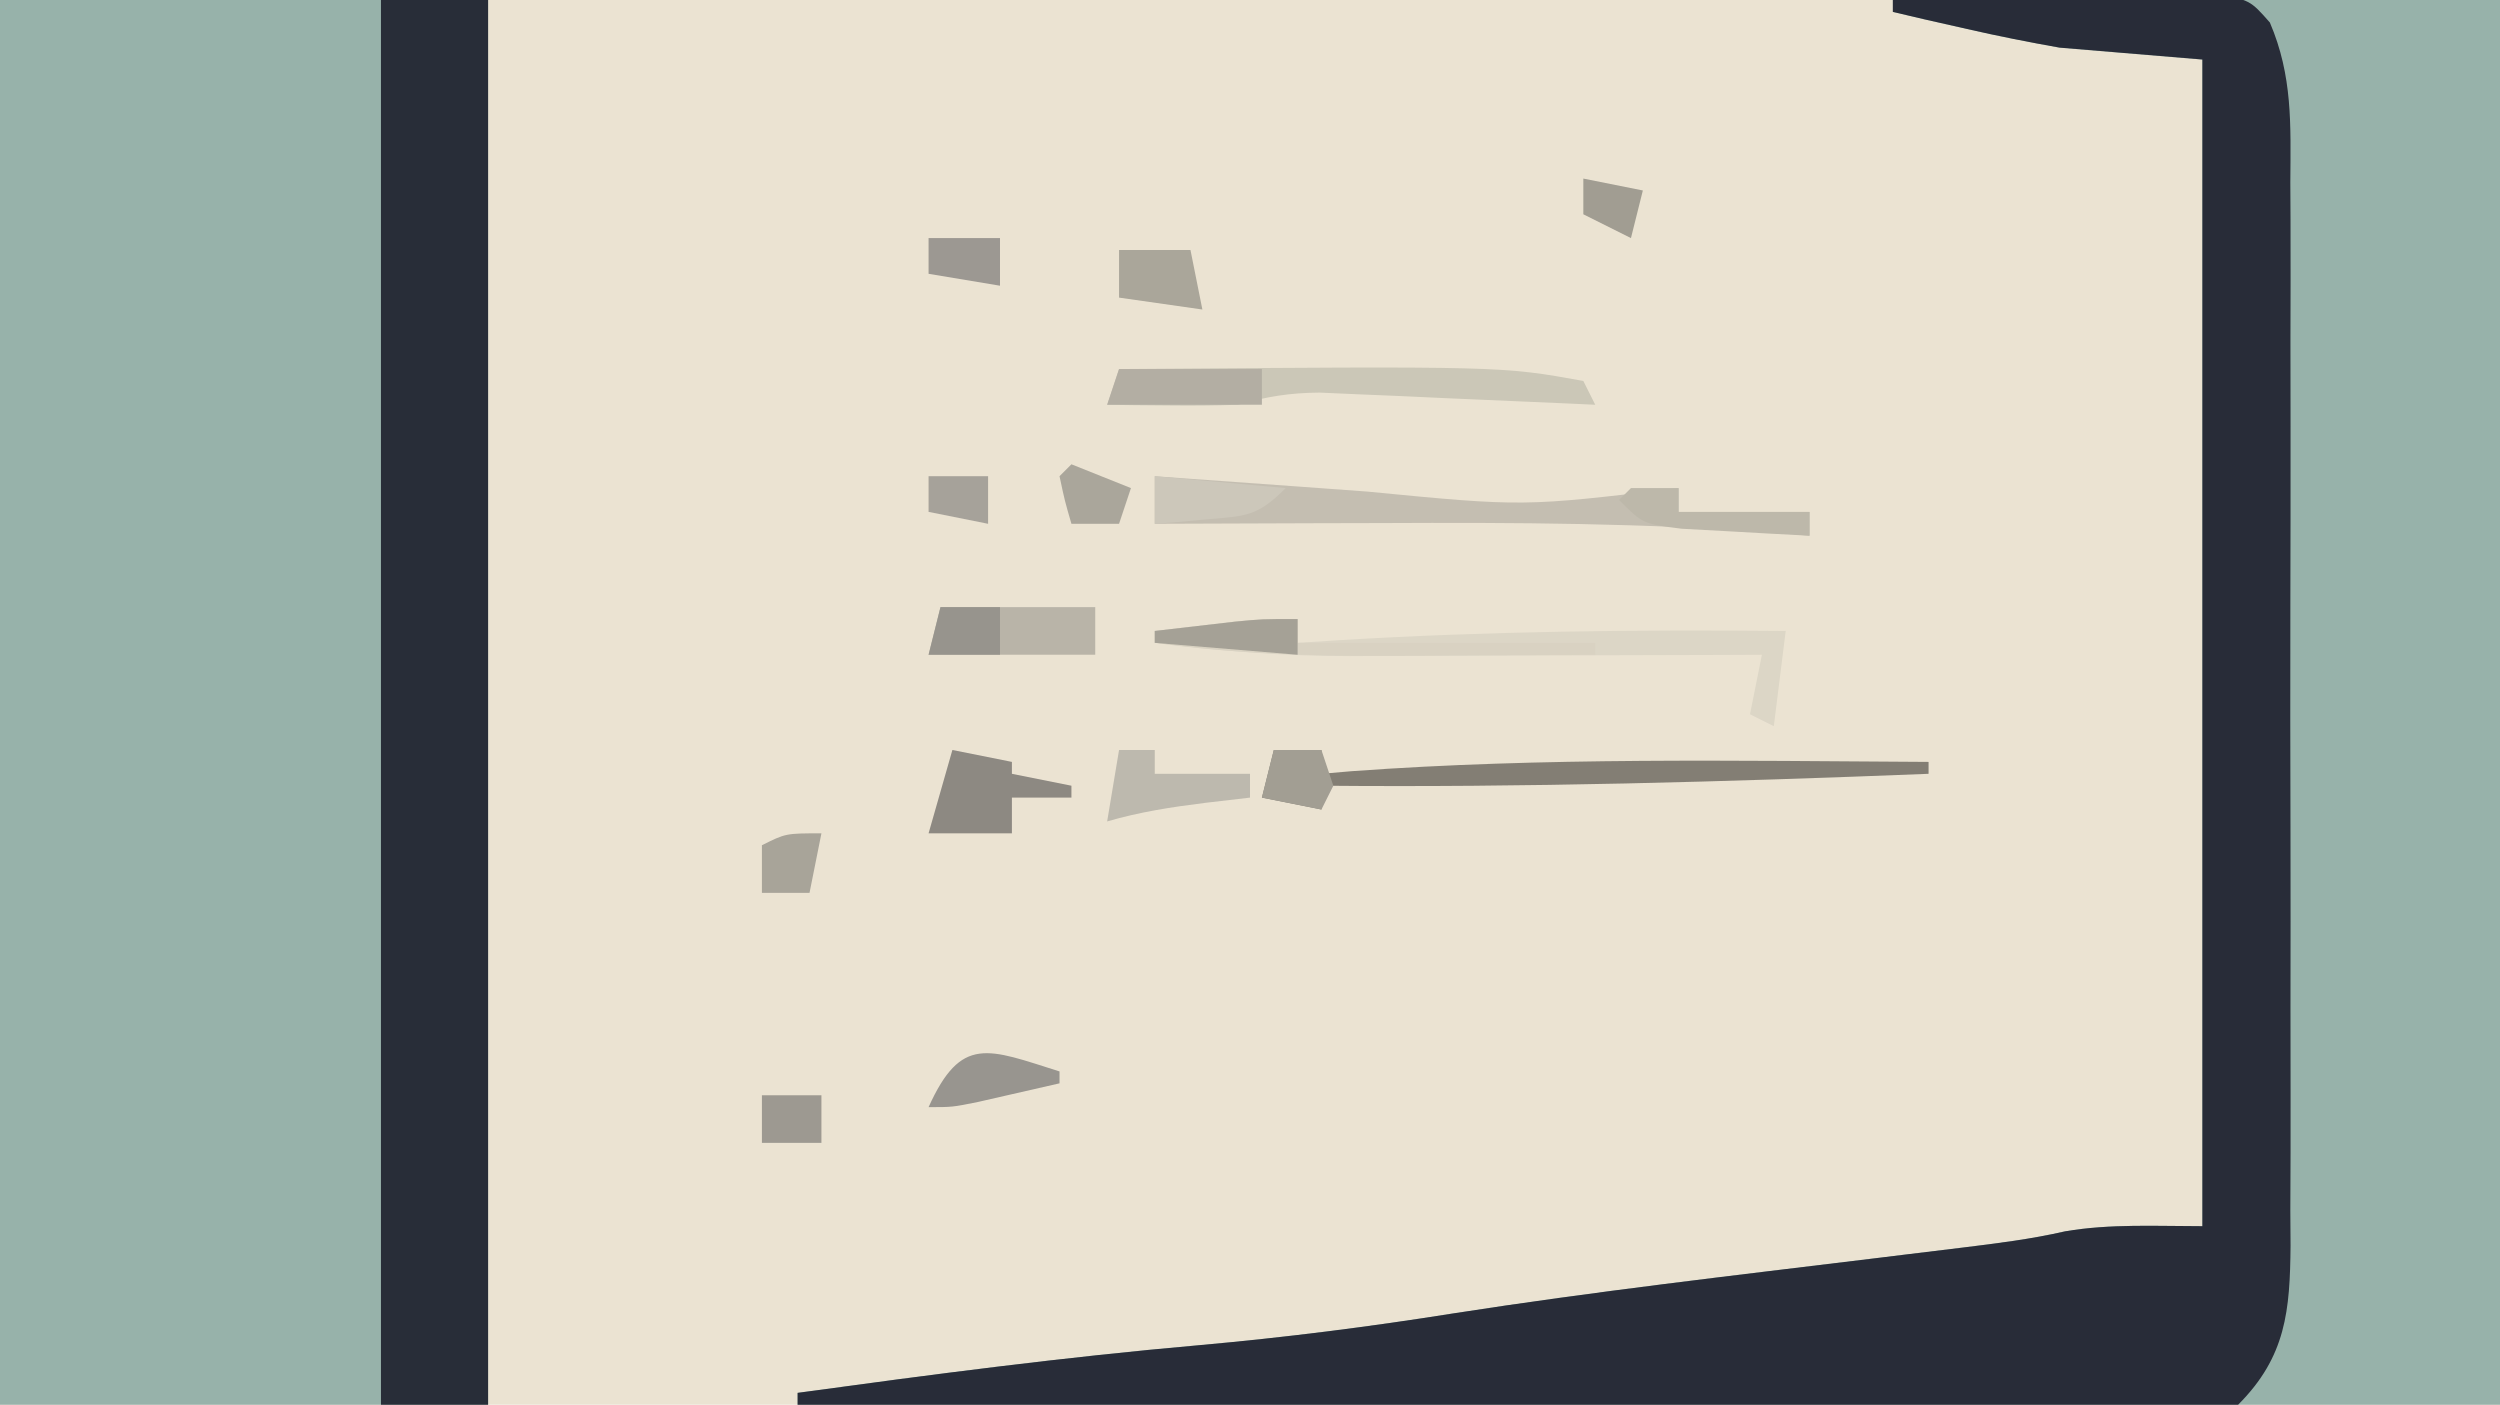 <?xml version="1.0" encoding="UTF-8"?>
<svg version="1.1" xmlns="http://www.w3.org/2000/svg" width="210" height="118">
<path d="M0 0 C69.3 0 138.6 0 210 0 C210 38.94 210 77.88 210 118 C140.7 118 71.4 118 0 118 C0 79.06 0 40.12 0 0 Z " fill="#EBE3D2" transform="translate(0,0)"/>
<path d="M0 0 C13.53 0 27.06 0 41 0 C41 38.94 41 77.88 41 118 C27.47 118 13.94 118 0 118 C0 79.06 0 40.12 0 0 Z " fill="#97B2AA" transform="translate(0,0)"/>
<path d="M0 0 C16.83 0 33.66 0 51 0 C51 38.94 51 77.88 51 118 C3.81 118 -43.38 118 -92 118 C-92 117.67 -92 117.34 -92 117 C-80.788 115.464 -69.588 113.991 -58.312 113 C-51.117 112.357 -44.02 111.458 -36.888 110.321 C-25.181 108.497 -13.406 107.149 -1.647 105.714 C-0.787 105.608 0.073 105.502 0.959 105.394 C2.588 105.194 4.217 104.995 5.846 104.799 C8.751 104.442 11.616 104.088 14.471 103.432 C18.262 102.784 22.154 103 26 103 C26 70.66 26 38.32 26 5 C22.04 4.67 18.08 4.34 14 4 C11.405 3.538 8.818 3.028 6.25 2.438 C5.059 2.168 3.868 1.899 2.641 1.621 C1.769 1.416 0.898 1.211 0 1 C0 0.67 0 0.34 0 0 Z " fill="#97B2AA" transform="translate(159,0)"/>
<path d="M0 0 C4.217 -0.124 8.434 -0.214 12.653 -0.275 C14.087 -0.3 15.522 -0.334 16.956 -0.377 C19.019 -0.438 21.081 -0.466 23.145 -0.488 C25.006 -0.528 25.006 -0.528 26.906 -0.568 C30 -0 30 -0 31.669 1.891 C33.59 6.377 33.418 10.478 33.388 15.311 C33.393 16.347 33.399 17.383 33.404 18.451 C33.417 21.874 33.409 25.296 33.398 28.719 C33.4 31.099 33.403 33.478 33.407 35.858 C33.412 40.845 33.405 45.831 33.391 50.818 C33.374 57.21 33.384 63.603 33.402 69.995 C33.413 74.909 33.409 79.823 33.401 84.737 C33.399 87.094 33.402 89.451 33.409 91.808 C33.417 95.102 33.405 98.396 33.388 101.689 C33.394 102.664 33.4 103.639 33.407 104.643 C33.356 110.072 33.04 113.96 29 118 C27.431 118.096 25.858 118.122 24.286 118.12 C22.757 118.122 22.757 118.122 21.197 118.124 C20.069 118.121 18.941 118.117 17.779 118.114 C16.599 118.114 15.418 118.114 14.202 118.114 C10.957 118.113 7.711 118.108 4.465 118.101 C1.077 118.095 -2.312 118.095 -5.701 118.093 C-12.122 118.09 -18.542 118.082 -24.963 118.072 C-32.272 118.061 -39.58 118.055 -46.888 118.05 C-61.925 118.04 -76.963 118.022 -92 118 C-92 117.67 -92 117.34 -92 117 C-80.788 115.464 -69.588 113.991 -58.312 113 C-51.117 112.357 -44.02 111.458 -36.888 110.321 C-25.181 108.497 -13.406 107.149 -1.647 105.714 C-0.787 105.608 0.073 105.502 0.959 105.394 C2.588 105.194 4.217 104.995 5.846 104.799 C8.751 104.442 11.616 104.088 14.471 103.432 C18.262 102.784 22.154 103 26 103 C26 70.66 26 38.32 26 5 C22.04 4.67 18.08 4.34 14 4 C11.405 3.538 8.818 3.028 6.25 2.438 C5.059 2.168 3.868 1.899 2.641 1.621 C1.769 1.416 0.898 1.211 0 1 C0 0.67 0 0.34 0 0 Z " fill="#282C38" transform="translate(159,0)"/>
<path d="M0 0 C2.97 0 5.94 0 9 0 C9 38.94 9 77.88 9 118 C6.03 118 3.06 118 0 118 C0 79.06 0 40.12 0 0 Z " fill="#282D38" transform="translate(32,0)"/>
<path d="M0 0 C0 0.66 0 1.32 0 2 C1.116 1.928 2.233 1.856 3.383 1.781 C15.932 1.02 28.43 0.884 41 1 C40.67 3.64 40.34 6.28 40 9 C39.34 8.67 38.68 8.34 38 8 C38.33 6.35 38.66 4.7 39 3 C37.775 3.005 36.55 3.01 35.287 3.016 C30.708 3.034 26.129 3.045 21.55 3.055 C19.574 3.06 17.599 3.067 15.623 3.075 C12.771 3.088 9.919 3.093 7.066 3.098 C6.194 3.103 5.322 3.108 4.423 3.113 C-1.129 3.114 -6.492 2.703 -12 2 C-12 1.67 -12 1.34 -12 1 C-10.563 0.831 -9.125 0.665 -7.688 0.5 C-6.887 0.407 -6.086 0.314 -5.262 0.219 C-3 0 -3 0 0 0 Z " fill="#DCD6C6" transform="translate(109,52)"/>
<path d="M0 0 C0.826 0.061 1.652 0.121 2.503 0.184 C5.616 0.41 8.728 0.633 11.841 0.854 C13.832 0.997 15.822 1.143 17.812 1.289 C30.977 2.567 30.977 2.567 44 1 C44 1.66 44 2.32 44 3 C47.63 3 51.26 3 55 3 C55 3.66 55 4.32 55 5 C54.16 4.929 53.32 4.857 52.455 4.783 C41.315 3.929 30.231 3.884 19.062 3.938 C17.204 3.943 15.345 3.947 13.486 3.951 C8.991 3.962 4.495 3.979 0 4 C0 2.68 0 1.36 0 0 Z " fill="#C4BEB1" transform="translate(97,40)"/>
<path d="M0 0 C1.32 0 2.64 0 4 0 C4 0.66 4 1.32 4 2 C5.249 1.892 5.249 1.892 6.523 1.781 C22.657 0.603 38.834 0.91 55 1 C55 1.33 55 1.66 55 2 C37.99 2.675 21.025 3.158 4 3 C4 3.66 4 4.32 4 5 C2.35 4.67 0.7 4.34 -1 4 C-0.67 2.68 -0.34 1.36 0 0 Z " fill="#837E74" transform="translate(107,63)"/>
<path d="M0 0 C32.135 -0.246 32.135 -0.246 39 1 C39.495 1.99 39.495 1.99 40 3 C38.85 2.947 38.85 2.947 37.677 2.892 C34.201 2.735 30.726 2.586 27.25 2.438 C26.043 2.381 24.837 2.325 23.594 2.268 C22.434 2.219 21.273 2.171 20.078 2.121 C19.01 2.074 17.942 2.027 16.841 1.978 C14.31 1.998 12.408 2.311 10 3 C8.084 3.067 6.167 3.085 4.25 3.062 C3.265 3.053 2.28 3.044 1.266 3.035 C0.518 3.024 -0.23 3.012 -1 3 C-0.67 2.01 -0.34 1.02 0 0 Z " fill="#CBC7B7" transform="translate(94,31)"/>
<path d="M0 0 C0 0.66 0 1.32 0 2 C8.25 2 16.5 2 25 2 C25 2.33 25 2.66 25 3 C20.521 3.029 16.042 3.047 11.562 3.062 C10.302 3.071 9.042 3.079 7.744 3.088 C1.071 3.105 -5.388 2.914 -12 2 C-12 1.67 -12 1.34 -12 1 C-10.563 0.831 -9.125 0.665 -7.688 0.5 C-6.887 0.407 -6.086 0.314 -5.262 0.219 C-3 0 -3 0 0 0 Z " fill="#D9D2C2" transform="translate(109,52)"/>
<path d="M0 0 C4.29 0 8.58 0 13 0 C13 1.32 13 2.64 13 4 C8.38 4 3.76 4 -1 4 C-0.67 2.68 -0.34 1.36 0 0 Z " fill="#B9B4A8" transform="translate(79,51)"/>
<path d="M0 0 C1.65 0.33 3.3 0.66 5 1 C5 1.33 5 1.66 5 2 C6.65 2.33 8.3 2.66 10 3 C10 3.33 10 3.66 10 4 C8.35 4 6.7 4 5 4 C5 4.99 5 5.98 5 7 C2.667 7 0.333 7 -2 7 C-1.34 4.69 -0.68 2.38 0 0 Z " fill="#8D8982" transform="translate(80,63)"/>
<path d="M0 0 C0.99 0 1.98 0 3 0 C3 0.66 3 1.32 3 2 C5.64 2 8.28 2 11 2 C11 2.66 11 3.32 11 4 C9.762 4.144 8.525 4.289 7.25 4.438 C4.435 4.787 1.73 5.204 -1 6 C-0.67 4.02 -0.34 2.04 0 0 Z " fill="#BDB9AE" transform="translate(94,63)"/>
<path d="M0 0 C1.98 0 3.96 0 6 0 C6.33 1.65 6.66 3.3 7 5 C4.69 4.67 2.38 4.34 0 4 C0 2.68 0 1.36 0 0 Z " fill="#AAA69A" transform="translate(94,21)"/>
<path d="M0 0 C1.32 0 2.64 0 4 0 C4 0.66 4 1.32 4 2 C7.63 2 11.26 2 15 2 C15 2.66 15 3.32 15 4 C12.708 3.886 10.416 3.759 8.125 3.625 C6.849 3.555 5.573 3.486 4.258 3.414 C1 3 1 3 -1 1 C-0.67 0.67 -0.34 0.34 0 0 Z " fill="#BDB8AA" transform="translate(137,41)"/>
<path d="M0 0 C3.63 0.33 7.26 0.66 11 1 C8.602 3.398 7.667 3.343 4.375 3.625 C3.558 3.7 2.74 3.775 1.898 3.852 C1.272 3.901 0.645 3.95 0 4 C0 2.68 0 1.36 0 0 Z " fill="#CCC7BA" transform="translate(97,40)"/>
<path d="M0 0 C0 0.33 0 0.66 0 1 C-1.458 1.336 -2.916 1.669 -4.375 2 C-5.593 2.278 -5.593 2.278 -6.836 2.562 C-9 3 -9 3 -11 3 C-8.253 -3.084 -6.016 -1.894 0 0 Z " fill="#98958F" transform="translate(89,90)"/>
<path d="M0 0 C3.96 0 7.92 0 12 0 C12 0.99 12 1.98 12 3 C7.71 3 3.42 3 -1 3 C-0.67 2.01 -0.34 1.02 0 0 Z " fill="#B3AEA3" transform="translate(94,31)"/>
<path d="M0 0 C-0.33 1.65 -0.66 3.3 -1 5 C-2.32 5 -3.64 5 -5 5 C-5 3.68 -5 2.36 -5 1 C-3 0 -3 0 0 0 Z " fill="#A8A499" transform="translate(69,70)"/>
<path d="M0 0 C2.475 0.99 2.475 0.99 5 2 C4.67 2.99 4.34 3.98 4 5 C2.68 5 1.36 5 0 5 C-0.562 3.062 -0.562 3.062 -1 1 C-0.67 0.67 -0.34 0.34 0 0 Z " fill="#AAA69B" transform="translate(90,39)"/>
<path d="M0 0 C1.32 0 2.64 0 4 0 C4.33 0.99 4.66 1.98 5 3 C4.67 3.66 4.34 4.32 4 5 C2.35 4.67 0.7 4.34 -1 4 C-0.67 2.68 -0.34 1.36 0 0 Z " fill="#A29E93" transform="translate(107,63)"/>
<path d="M0 0 C1.65 0 3.3 0 5 0 C5 1.32 5 2.64 5 4 C3.35 3.67 1.7 3.34 0 3 C0 2.01 0 1.02 0 0 Z " fill="#A6A29A" transform="translate(78,40)"/>
<path d="M0 0 C0 0.99 0 1.98 0 3 C-3.96 2.67 -7.92 2.34 -12 2 C-12 1.67 -12 1.34 -12 1 C-10.563 0.831 -9.125 0.665 -7.688 0.5 C-6.887 0.407 -6.086 0.314 -5.262 0.219 C-3 0 -3 0 0 0 Z " fill="#A5A196" transform="translate(109,52)"/>
<path d="M0 0 C1.65 0 3.3 0 5 0 C5 1.32 5 2.64 5 4 C3.02 4 1.04 4 -1 4 C-0.67 2.68 -0.34 1.36 0 0 Z " fill="#97948D" transform="translate(79,51)"/>
<path d="M0 0 C2 0 4 0 6 0 C6 1.32 6 2.64 6 4 C3.03 3.505 3.03 3.505 0 3 C0 2.01 0 1.02 0 0 Z " fill="#9C9892" transform="translate(78,20)"/>
<path d="M0 0 C2.475 0.495 2.475 0.495 5 1 C4.67 2.32 4.34 3.64 4 5 C2.68 4.34 1.36 3.68 0 3 C0 2.01 0 1.02 0 0 Z " fill="#A19D92" transform="translate(133,15)"/>
<path d="M0 0 C1.65 0 3.3 0 5 0 C5 1.32 5 2.64 5 4 C3.35 4 1.7 4 0 4 C0 2.68 0 1.36 0 0 Z " fill="#9D9991" transform="translate(64,92)"/>
</svg>
